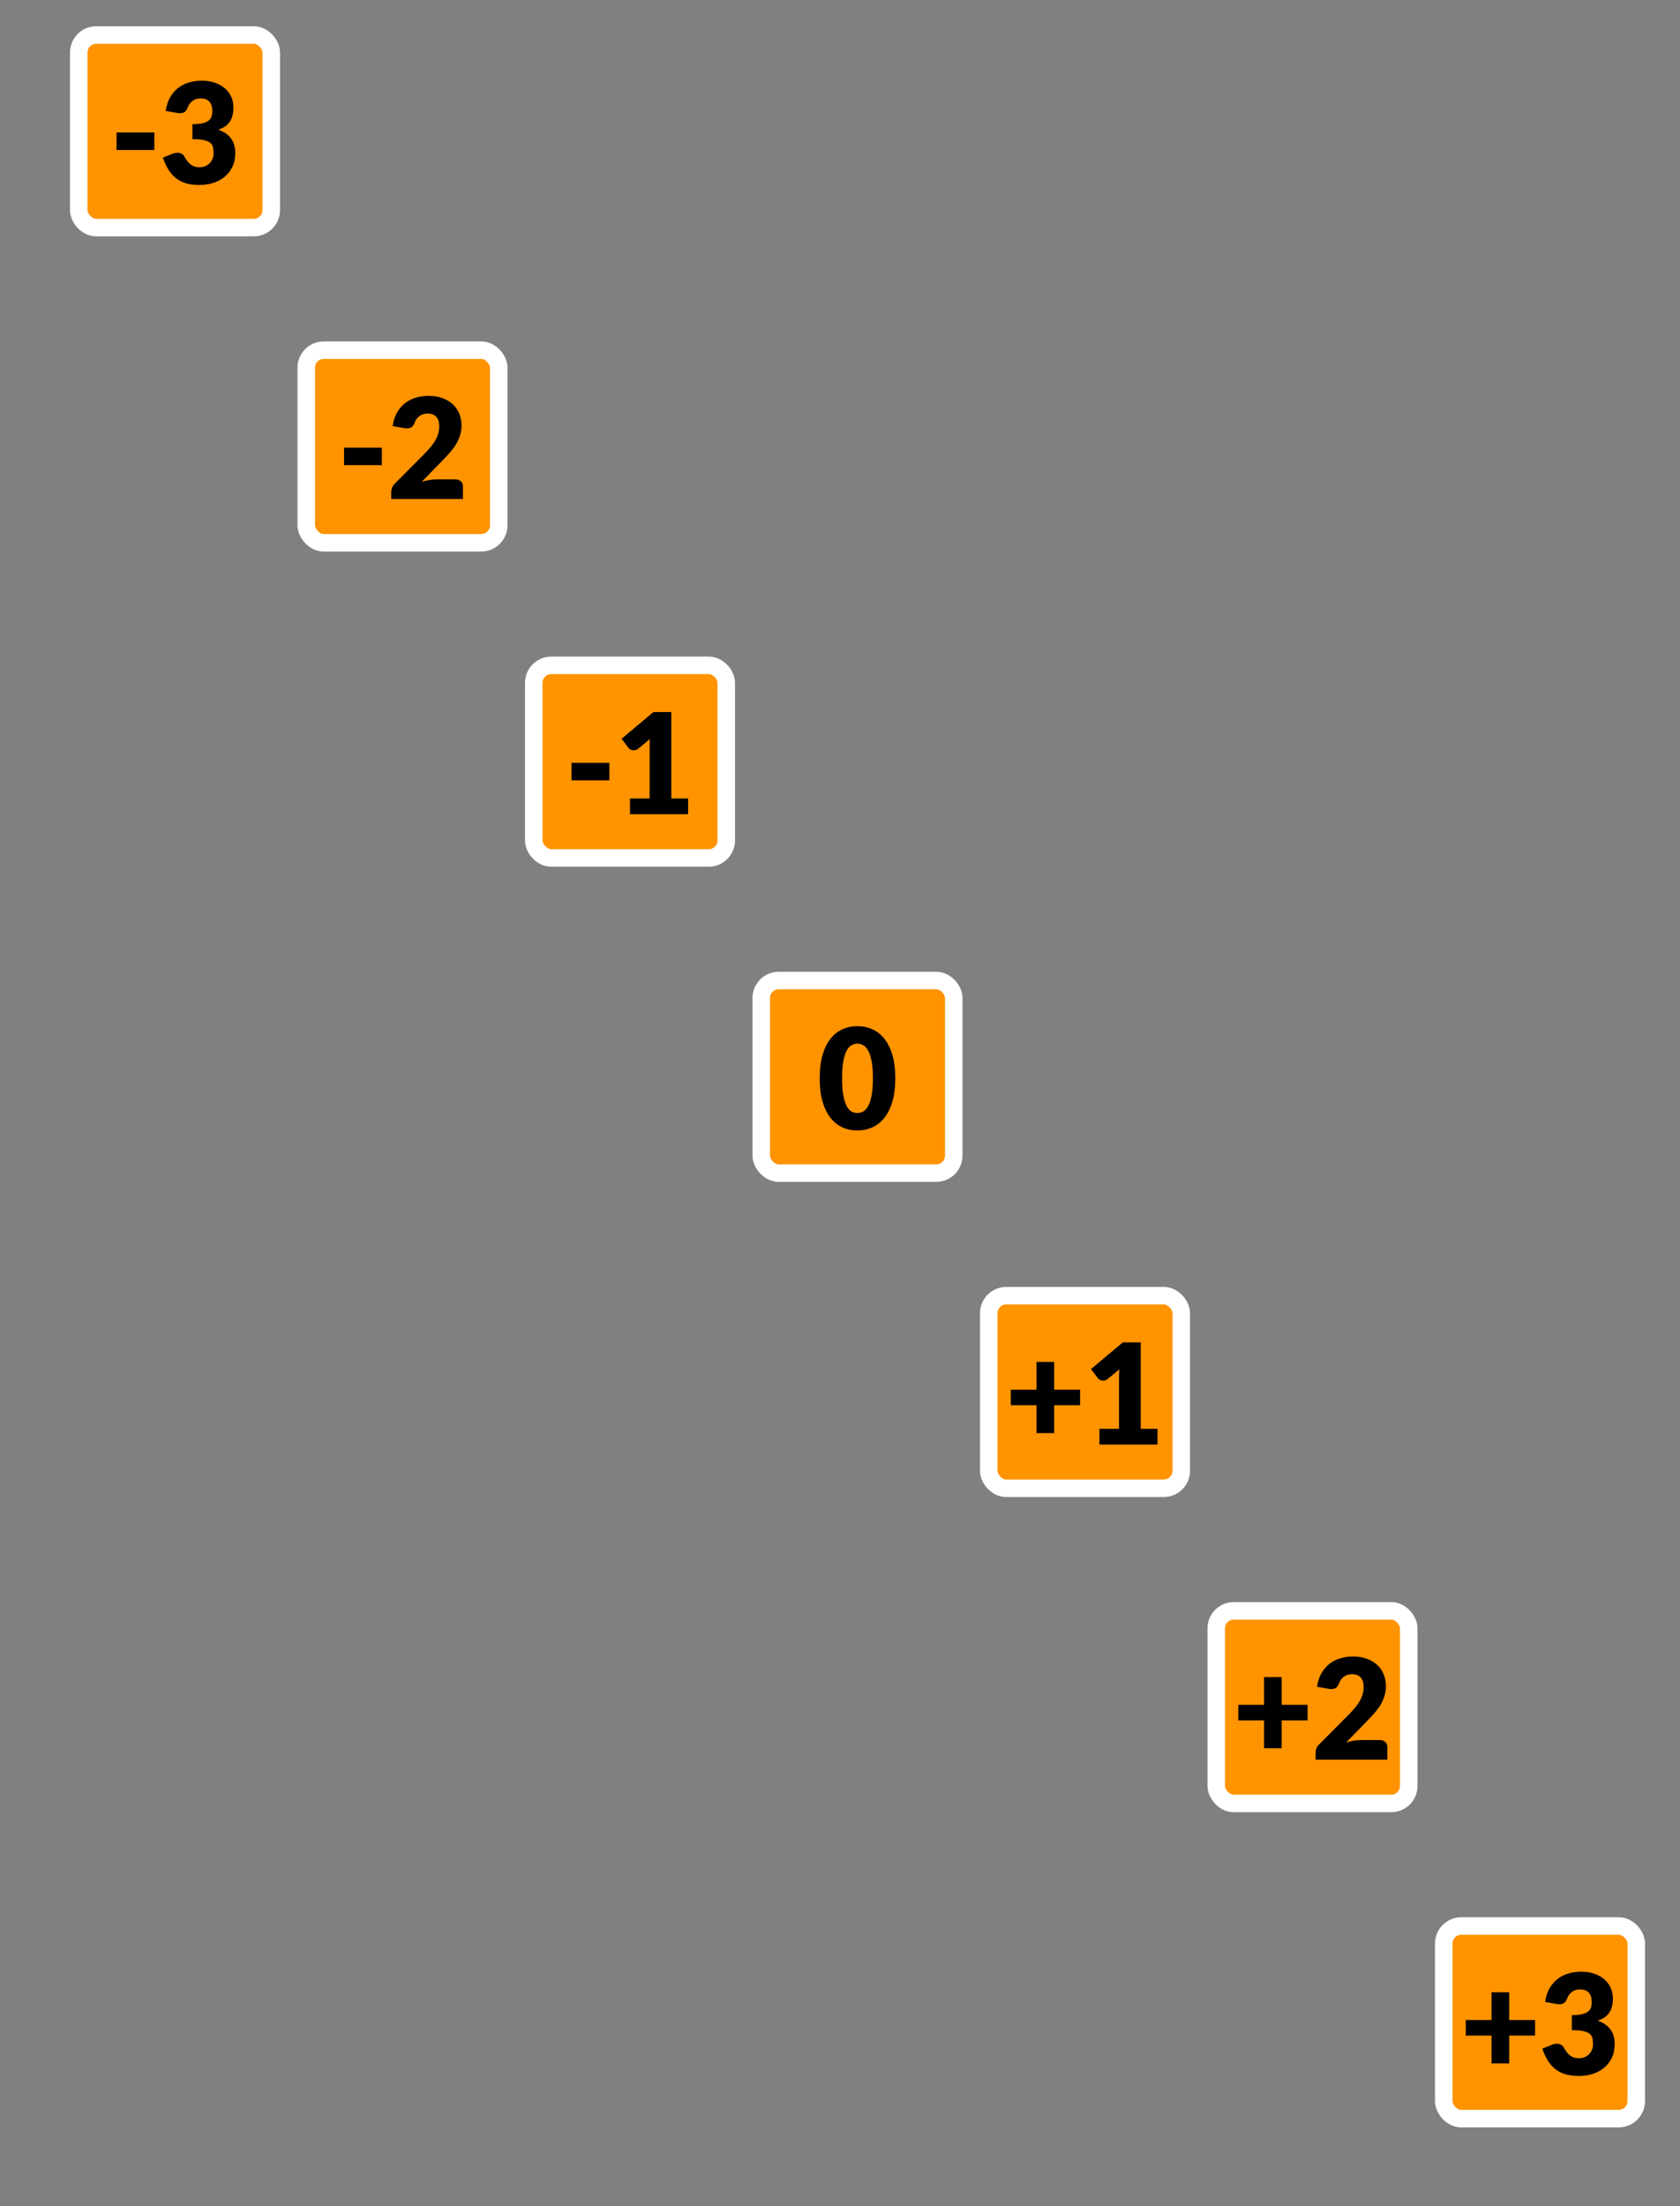 <svg width="96" height="126" viewBox="0 0 96 126" fill="none" xmlns="http://www.w3.org/2000/svg">
<rect x="0" y="0" width="96" height="126" fill="#808080" stroke="none"/>
<rect x="4.5" y="2" width="11" height="11" rx="1" fill="#FF9300"/>
<rect x="4.5" y="2" width="11" height="11" rx="1" stroke="white"/>
<path d="M6.66 7.568H8.82V8.568H6.66V7.568ZM9.468 6.336C9.51 6.045 9.592 5.792 9.712 5.576C9.834 5.36 9.985 5.18 10.164 5.036C10.345 4.892 10.552 4.785 10.784 4.716C11.016 4.644 11.265 4.608 11.532 4.608C11.82 4.608 12.076 4.649 12.3 4.732C12.524 4.812 12.713 4.921 12.868 5.06C13.022 5.199 13.14 5.36 13.22 5.544C13.3 5.725 13.34 5.917 13.34 6.12C13.34 6.304 13.321 6.467 13.284 6.608C13.246 6.747 13.19 6.868 13.116 6.972C13.044 7.073 12.953 7.16 12.844 7.232C12.737 7.301 12.614 7.36 12.476 7.408C13.121 7.635 13.444 8.075 13.444 8.728C13.444 9.037 13.388 9.307 13.276 9.536C13.164 9.765 13.013 9.956 12.824 10.108C12.637 10.26 12.42 10.375 12.172 10.452C11.924 10.527 11.665 10.564 11.396 10.564C11.118 10.564 10.872 10.535 10.656 10.476C10.44 10.415 10.248 10.321 10.08 10.196C9.912 10.068 9.764 9.905 9.636 9.708C9.51 9.511 9.401 9.276 9.308 9.004L9.86 8.78C10.004 8.724 10.137 8.709 10.26 8.736C10.382 8.763 10.47 8.824 10.524 8.92C10.644 9.141 10.77 9.303 10.904 9.404C11.04 9.503 11.198 9.552 11.38 9.552C11.518 9.552 11.638 9.529 11.74 9.484C11.844 9.436 11.929 9.376 11.996 9.304C12.065 9.229 12.117 9.145 12.152 9.052C12.186 8.959 12.204 8.864 12.204 8.768C12.204 8.643 12.194 8.531 12.176 8.432C12.16 8.331 12.112 8.244 12.032 8.172C11.952 8.1 11.83 8.045 11.668 8.008C11.508 7.968 11.284 7.948 10.996 7.948V7.092C11.238 7.092 11.434 7.073 11.584 7.036C11.733 6.999 11.848 6.948 11.928 6.884C12.01 6.817 12.065 6.737 12.092 6.644C12.118 6.551 12.132 6.448 12.132 6.336C12.132 6.107 12.076 5.931 11.964 5.808C11.854 5.683 11.686 5.62 11.46 5.62C11.276 5.62 11.12 5.669 10.992 5.768C10.866 5.864 10.78 5.984 10.732 6.128C10.676 6.275 10.602 6.372 10.512 6.42C10.421 6.468 10.292 6.479 10.124 6.452L9.468 6.336Z" fill="black"/>
<rect x="17.5" y="20" width="11" height="11" rx="1" fill="#FF9300"/>
<rect x="17.5" y="20" width="11" height="11" rx="1" stroke="white"/>
<path d="M19.66 25.568H21.82V26.568H19.66V25.568ZM26.02 27.38C26.153 27.38 26.258 27.417 26.336 27.492C26.413 27.564 26.452 27.66 26.452 27.78V28.5H22.356V28.1C22.356 28.023 22.372 27.94 22.404 27.852C22.436 27.764 22.492 27.684 22.572 27.612L24.252 25.92C24.396 25.776 24.521 25.639 24.628 25.508C24.734 25.377 24.822 25.249 24.892 25.124C24.961 24.996 25.013 24.869 25.048 24.744C25.082 24.616 25.1 24.481 25.1 24.34C25.1 24.108 25.044 23.931 24.932 23.808C24.822 23.683 24.654 23.62 24.428 23.62C24.244 23.62 24.088 23.669 23.96 23.768C23.834 23.864 23.748 23.984 23.7 24.128C23.644 24.275 23.57 24.372 23.48 24.42C23.389 24.468 23.26 24.479 23.092 24.452L22.436 24.336C22.478 24.045 22.56 23.792 22.68 23.576C22.802 23.36 22.953 23.18 23.132 23.036C23.313 22.892 23.52 22.785 23.752 22.716C23.984 22.644 24.233 22.608 24.5 22.608C24.788 22.608 25.046 22.651 25.276 22.736C25.508 22.819 25.705 22.935 25.868 23.084C26.03 23.233 26.154 23.412 26.24 23.62C26.328 23.825 26.372 24.052 26.372 24.3C26.372 24.513 26.341 24.711 26.28 24.892C26.221 25.073 26.14 25.247 26.036 25.412C25.932 25.575 25.81 25.733 25.672 25.888C25.536 26.04 25.39 26.195 25.236 26.352L24.096 27.52C24.242 27.475 24.388 27.44 24.532 27.416C24.676 27.392 24.809 27.38 24.932 27.38H26.02Z" fill="black"/>
<rect x="30.5" y="38" width="11" height="11" rx="1" fill="#FF9300"/>
<rect x="30.5" y="38" width="11" height="11" rx="1" stroke="white"/>
<path d="M32.66 43.568H34.82V44.568H32.66V43.568ZM39.32 45.604V46.5H36V45.604H37.12V42.664C37.12 42.589 37.121 42.515 37.124 42.44C37.126 42.363 37.13 42.285 37.136 42.208L36.472 42.76C36.413 42.805 36.354 42.833 36.296 42.844C36.24 42.852 36.186 42.852 36.136 42.844C36.085 42.833 36.04 42.816 36 42.792C35.96 42.765 35.93 42.739 35.912 42.712L35.52 42.192L37.336 40.668H38.36V45.604H39.32Z" fill="black"/>
<rect x="43.5" y="56" width="11" height="11" rx="1" fill="#FF9300"/>
<rect x="43.5" y="56" width="11" height="11" rx="1" stroke="white"/>
<path d="M51.16 61.584C51.16 62.093 51.105 62.535 50.996 62.908C50.886 63.281 50.734 63.591 50.54 63.836C50.348 64.081 50.118 64.264 49.852 64.384C49.588 64.504 49.301 64.564 48.992 64.564C48.682 64.564 48.396 64.504 48.132 64.384C47.87 64.264 47.644 64.081 47.452 63.836C47.26 63.591 47.109 63.281 47 62.908C46.893 62.535 46.84 62.093 46.84 61.584C46.84 61.075 46.893 60.633 47 60.26C47.109 59.887 47.26 59.577 47.452 59.332C47.644 59.087 47.87 58.905 48.132 58.788C48.396 58.668 48.682 58.608 48.992 58.608C49.301 58.608 49.588 58.668 49.852 58.788C50.118 58.905 50.348 59.087 50.54 59.332C50.734 59.577 50.886 59.887 50.996 60.26C51.105 60.633 51.16 61.075 51.16 61.584ZM49.88 61.584C49.88 61.181 49.854 60.852 49.804 60.596C49.753 60.337 49.685 60.135 49.6 59.988C49.517 59.841 49.422 59.741 49.316 59.688C49.209 59.632 49.101 59.604 48.992 59.604C48.882 59.604 48.774 59.632 48.668 59.688C48.564 59.741 48.47 59.841 48.388 59.988C48.308 60.135 48.242 60.337 48.192 60.596C48.144 60.852 48.12 61.181 48.12 61.584C48.12 61.989 48.144 62.32 48.192 62.576C48.242 62.832 48.308 63.035 48.388 63.184C48.47 63.331 48.564 63.432 48.668 63.488C48.774 63.541 48.882 63.568 48.992 63.568C49.101 63.568 49.209 63.541 49.316 63.488C49.422 63.432 49.517 63.331 49.6 63.184C49.685 63.035 49.753 62.832 49.804 62.576C49.854 62.32 49.88 61.989 49.88 61.584Z" fill="black"/>
<rect x="56.5" y="74" width="11" height="11" rx="1" fill="#FF9300"/>
<rect x="56.5" y="74" width="11" height="11" rx="1" stroke="white"/>
<path d="M61.719 80.256H60.239V81.848H59.231V80.256H57.759V79.368H59.231V77.784H60.239V79.368H61.719V80.256ZM66.144 81.604V82.5H62.824V81.604H63.944V78.664C63.944 78.589 63.945 78.515 63.948 78.44C63.951 78.363 63.955 78.285 63.96 78.208L63.296 78.76C63.237 78.805 63.179 78.833 63.12 78.844C63.064 78.852 63.011 78.852 62.96 78.844C62.909 78.833 62.864 78.816 62.824 78.792C62.784 78.765 62.755 78.739 62.736 78.712L62.344 78.192L64.16 76.668H65.184V81.604H66.144Z" fill="black"/>
<rect x="69.5" y="92" width="11" height="11" rx="1" fill="#FF9300"/>
<rect x="69.5" y="92" width="11" height="11" rx="1" stroke="white"/>
<path d="M74.719 98.256H73.239V99.848H72.231V98.256H70.759V97.368H72.231V95.784H73.239V97.368H74.719V98.256ZM78.844 99.38C78.977 99.38 79.083 99.417 79.16 99.492C79.237 99.564 79.276 99.66 79.276 99.78V100.5H75.18V100.1C75.18 100.023 75.196 99.94 75.228 99.852C75.26 99.764 75.316 99.684 75.396 99.612L77.076 97.92C77.22 97.776 77.345 97.639 77.452 97.508C77.559 97.377 77.647 97.249 77.716 97.124C77.785 96.996 77.837 96.869 77.872 96.744C77.907 96.616 77.924 96.481 77.924 96.34C77.924 96.108 77.868 95.931 77.756 95.808C77.647 95.683 77.479 95.62 77.252 95.62C77.068 95.62 76.912 95.669 76.784 95.768C76.659 95.864 76.572 95.984 76.524 96.128C76.468 96.275 76.395 96.372 76.304 96.42C76.213 96.468 76.084 96.479 75.916 96.452L75.26 96.336C75.303 96.045 75.384 95.792 75.504 95.576C75.627 95.36 75.777 95.18 75.956 95.036C76.137 94.892 76.344 94.785 76.576 94.716C76.808 94.644 77.057 94.608 77.324 94.608C77.612 94.608 77.871 94.651 78.1 94.736C78.332 94.819 78.529 94.935 78.692 95.084C78.855 95.233 78.979 95.412 79.064 95.62C79.152 95.825 79.196 96.052 79.196 96.3C79.196 96.513 79.165 96.711 79.104 96.892C79.045 97.073 78.964 97.247 78.86 97.412C78.756 97.575 78.635 97.733 78.496 97.888C78.36 98.04 78.215 98.195 78.06 98.352L76.92 99.52C77.067 99.475 77.212 99.44 77.356 99.416C77.5 99.392 77.633 99.38 77.756 99.38H78.844Z" fill="black"/>
<rect x="82.5" y="110" width="11" height="11" rx="1" fill="#FF9300"/>
<rect x="82.5" y="110" width="11" height="11" rx="1" stroke="white"/>
<path d="M87.719 116.256H86.239V117.848H85.231V116.256H83.759V115.368H85.231V113.784H86.239V115.368H87.719V116.256ZM88.292 114.336C88.335 114.045 88.416 113.792 88.536 113.576C88.659 113.36 88.809 113.18 88.988 113.036C89.169 112.892 89.376 112.785 89.608 112.716C89.84 112.644 90.089 112.608 90.356 112.608C90.644 112.608 90.9 112.649 91.124 112.732C91.348 112.812 91.537 112.921 91.692 113.06C91.847 113.199 91.964 113.36 92.044 113.544C92.124 113.725 92.164 113.917 92.164 114.12C92.164 114.304 92.145 114.467 92.108 114.608C92.071 114.747 92.015 114.868 91.94 114.972C91.868 115.073 91.777 115.16 91.668 115.232C91.561 115.301 91.439 115.36 91.3 115.408C91.945 115.635 92.268 116.075 92.268 116.728C92.268 117.037 92.212 117.307 92.1 117.536C91.988 117.765 91.837 117.956 91.648 118.108C91.461 118.26 91.244 118.375 90.996 118.452C90.748 118.527 90.489 118.564 90.22 118.564C89.943 118.564 89.696 118.535 89.48 118.476C89.264 118.415 89.072 118.321 88.904 118.196C88.736 118.068 88.588 117.905 88.46 117.708C88.335 117.511 88.225 117.276 88.132 117.004L88.684 116.78C88.828 116.724 88.961 116.709 89.084 116.736C89.207 116.763 89.295 116.824 89.348 116.92C89.468 117.141 89.595 117.303 89.728 117.404C89.864 117.503 90.023 117.552 90.204 117.552C90.343 117.552 90.463 117.529 90.564 117.484C90.668 117.436 90.753 117.376 90.82 117.304C90.889 117.229 90.941 117.145 90.976 117.052C91.011 116.959 91.028 116.864 91.028 116.768C91.028 116.643 91.019 116.531 91 116.432C90.984 116.331 90.936 116.244 90.856 116.172C90.776 116.1 90.655 116.045 90.492 116.008C90.332 115.968 90.108 115.948 89.82 115.948V115.092C90.063 115.092 90.259 115.073 90.408 115.036C90.557 114.999 90.672 114.948 90.752 114.884C90.835 114.817 90.889 114.737 90.916 114.644C90.943 114.551 90.956 114.448 90.956 114.336C90.956 114.107 90.9 113.931 90.788 113.808C90.679 113.683 90.511 113.62 90.284 113.62C90.1 113.62 89.944 113.669 89.816 113.768C89.691 113.864 89.604 113.984 89.556 114.128C89.5 114.275 89.427 114.372 89.336 114.42C89.245 114.468 89.116 114.479 88.948 114.452L88.292 114.336Z" fill="black"/>
</svg>
